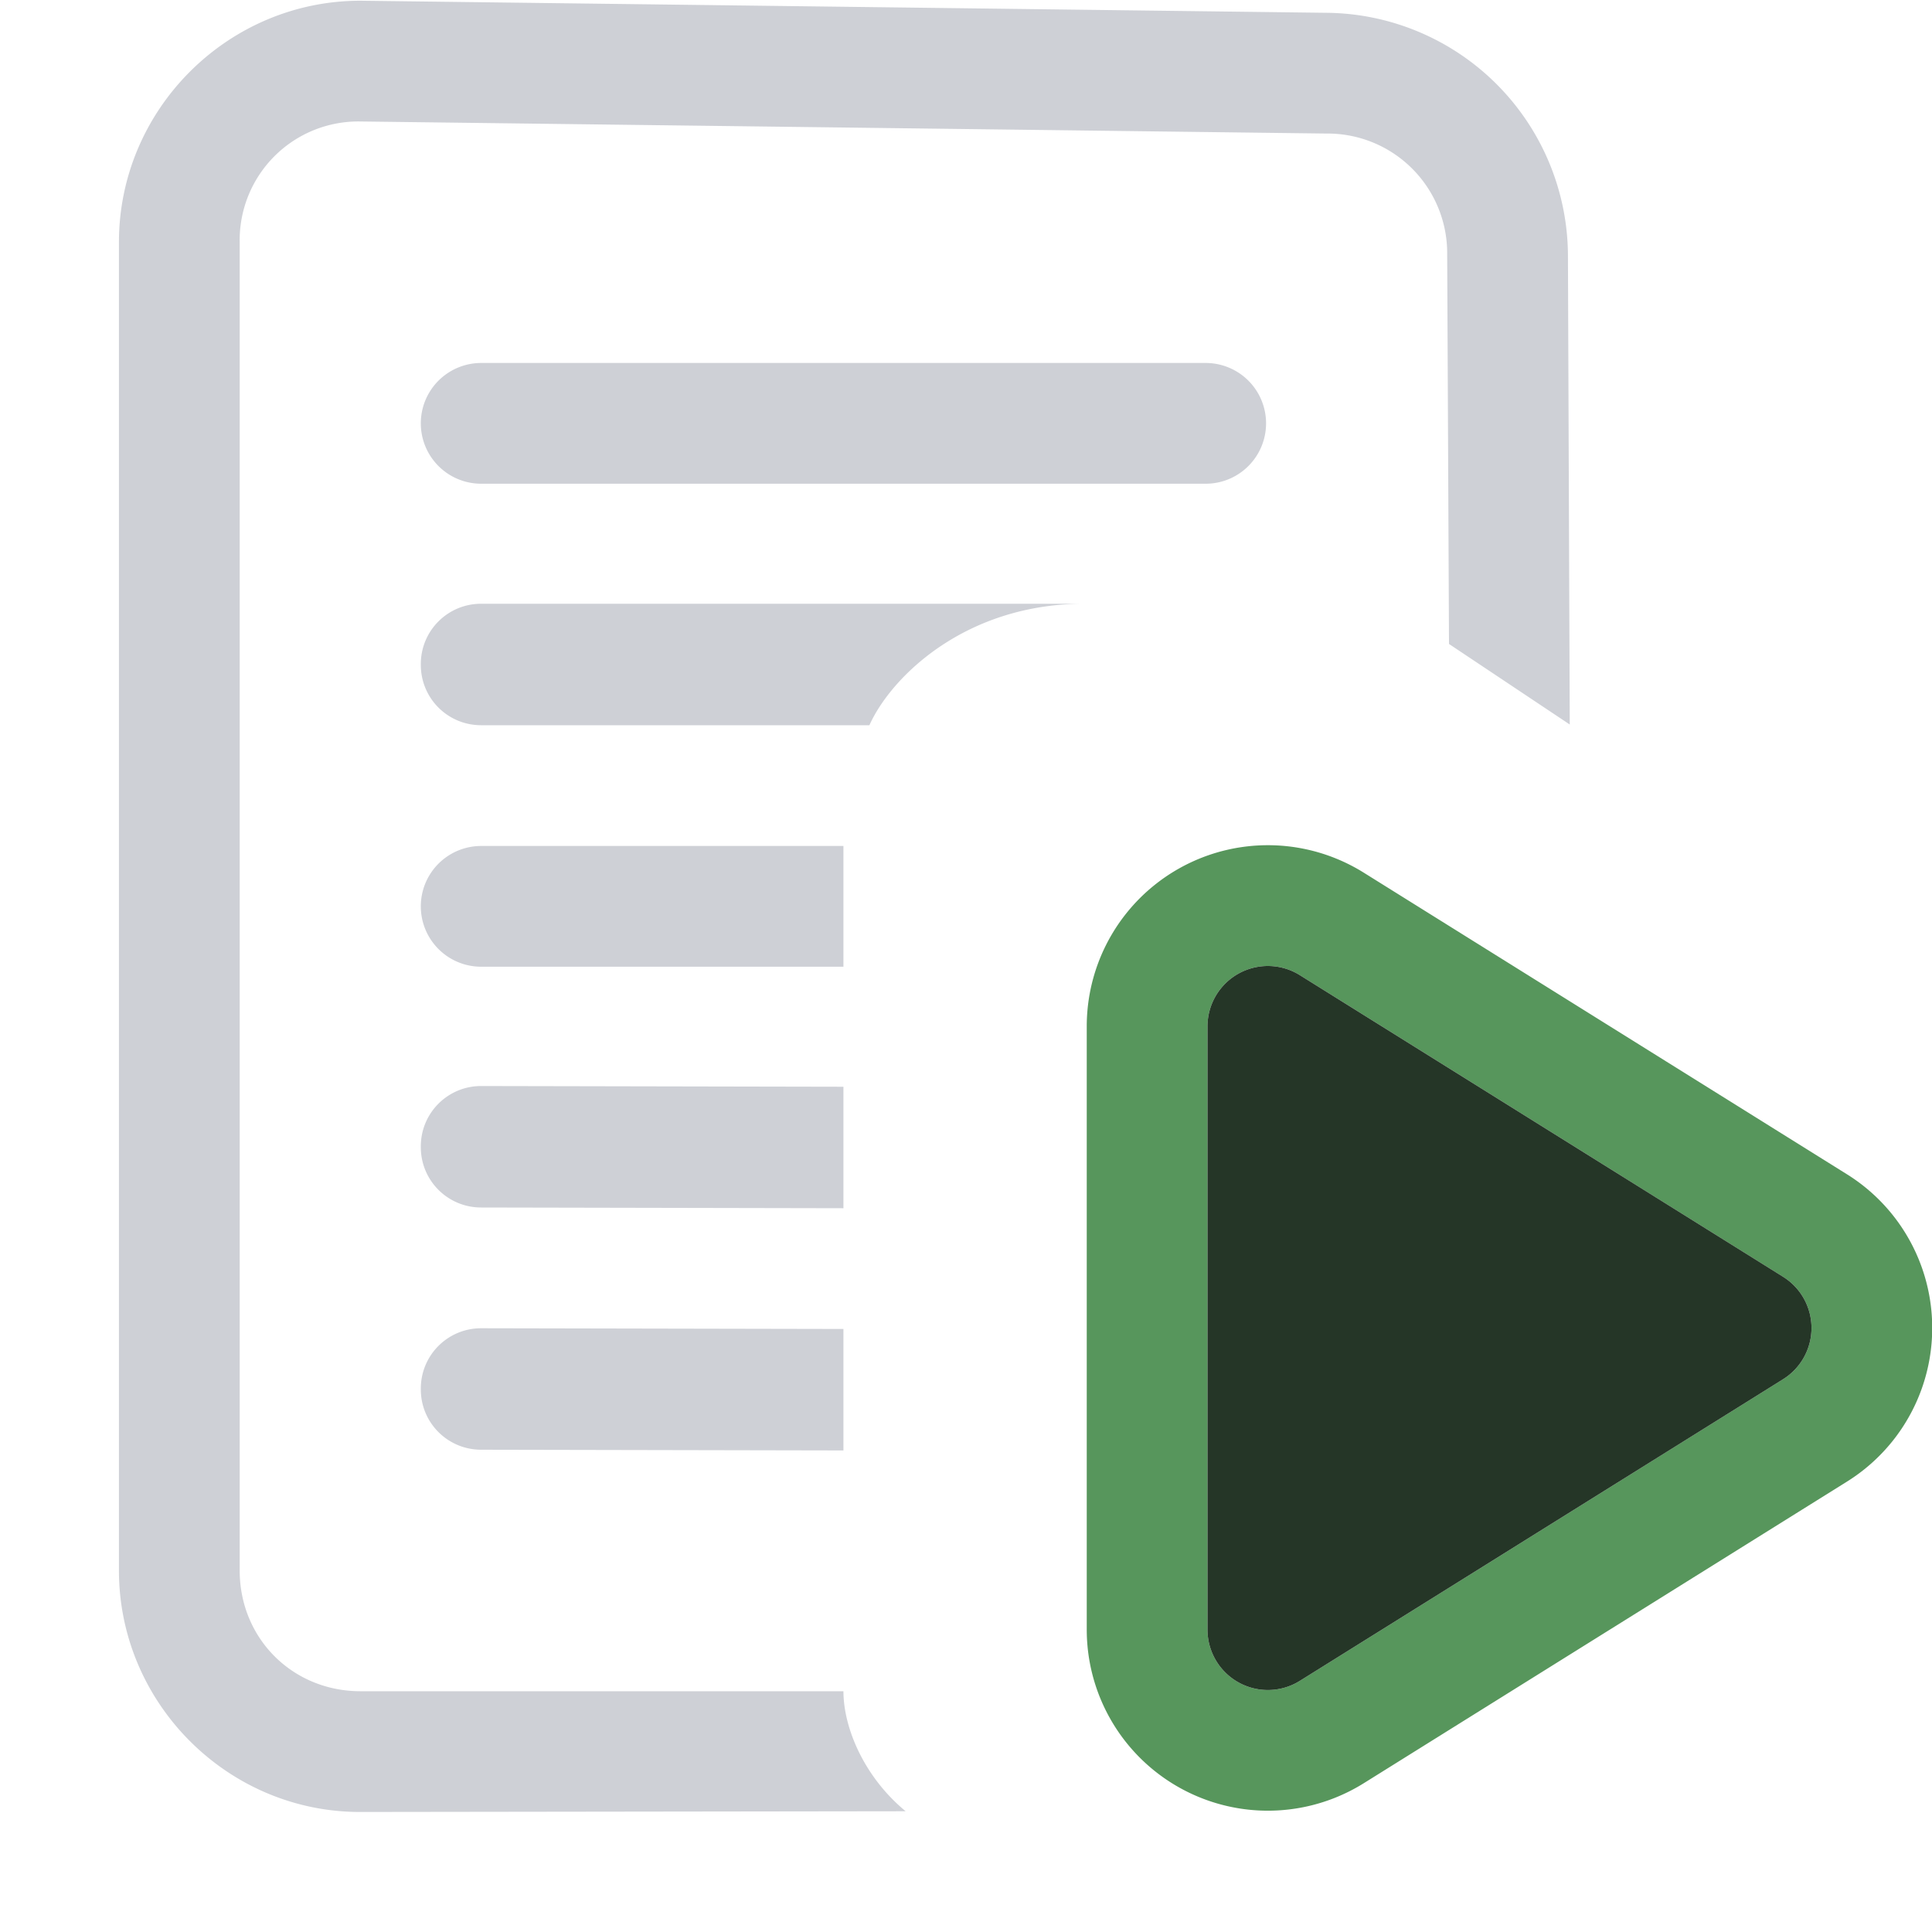 <svg width="16" height="16" fill="none" xmlns="http://www.w3.org/2000/svg"><path d="M3.985 8.994c-.277 0-.5.223-.5.5V9.5c0 .277.223.5.5.5l3 .006V9zm0 2.006c-.277 0-.5.223-.5.5v.006c0 .277.223.5.5.5l3 .006v-1.006zm0-3.994a.5.5 0 1 0 0 1h3v-1zm0-2.006c-.277 0-.5.223-.5.5v.006c0 .277.223.5.5.5H7.2C7.38 5.605 8 4.992 9 5H3.985zm0-1.994h6a.499.499 0 1 1 0 1h-6a.499.499 0 1 1 0-1zm-1-3c-1.099 0-2 .9-2 2v11c0 1.1.901 2.002 2 2L7.5 15c-.347-.287-.515-.694-.515-.994h-4c-.562 0-1-.437-1-1v-11a.983.983 0 0 1 1-1l8 .1a.991.991 0 0 1 1 1L12 5.333 13 6l-.015-3.894a2.018 2.018 0 0 0-2-2z" fill="#ced0d6"/><path d="M9 8.5a1.5 1.5 0 0 1 2.294-1.273l4.002 2.498a1.5 1.5 0 0 1 0 2.545l-4.002 2.498A1.5 1.5 0 0 1 9 13.496zm1.765-.424A.5.5 0 0 0 10 8.5v4.996a.5.5 0 0 0 .765.424l4.002-2.498a.5.5 0 0 0 0-.848z" clip-rule="evenodd" fill="#57965c" fill-rule="evenodd"/><path d="M10 8.5a.5.5 0 0 1 .765-.424l4.002 2.498a.5.5 0 0 1 0 .848l-4.002 2.498a.5.5 0 0 1-.765-.424z" fill="#253627"/></svg>